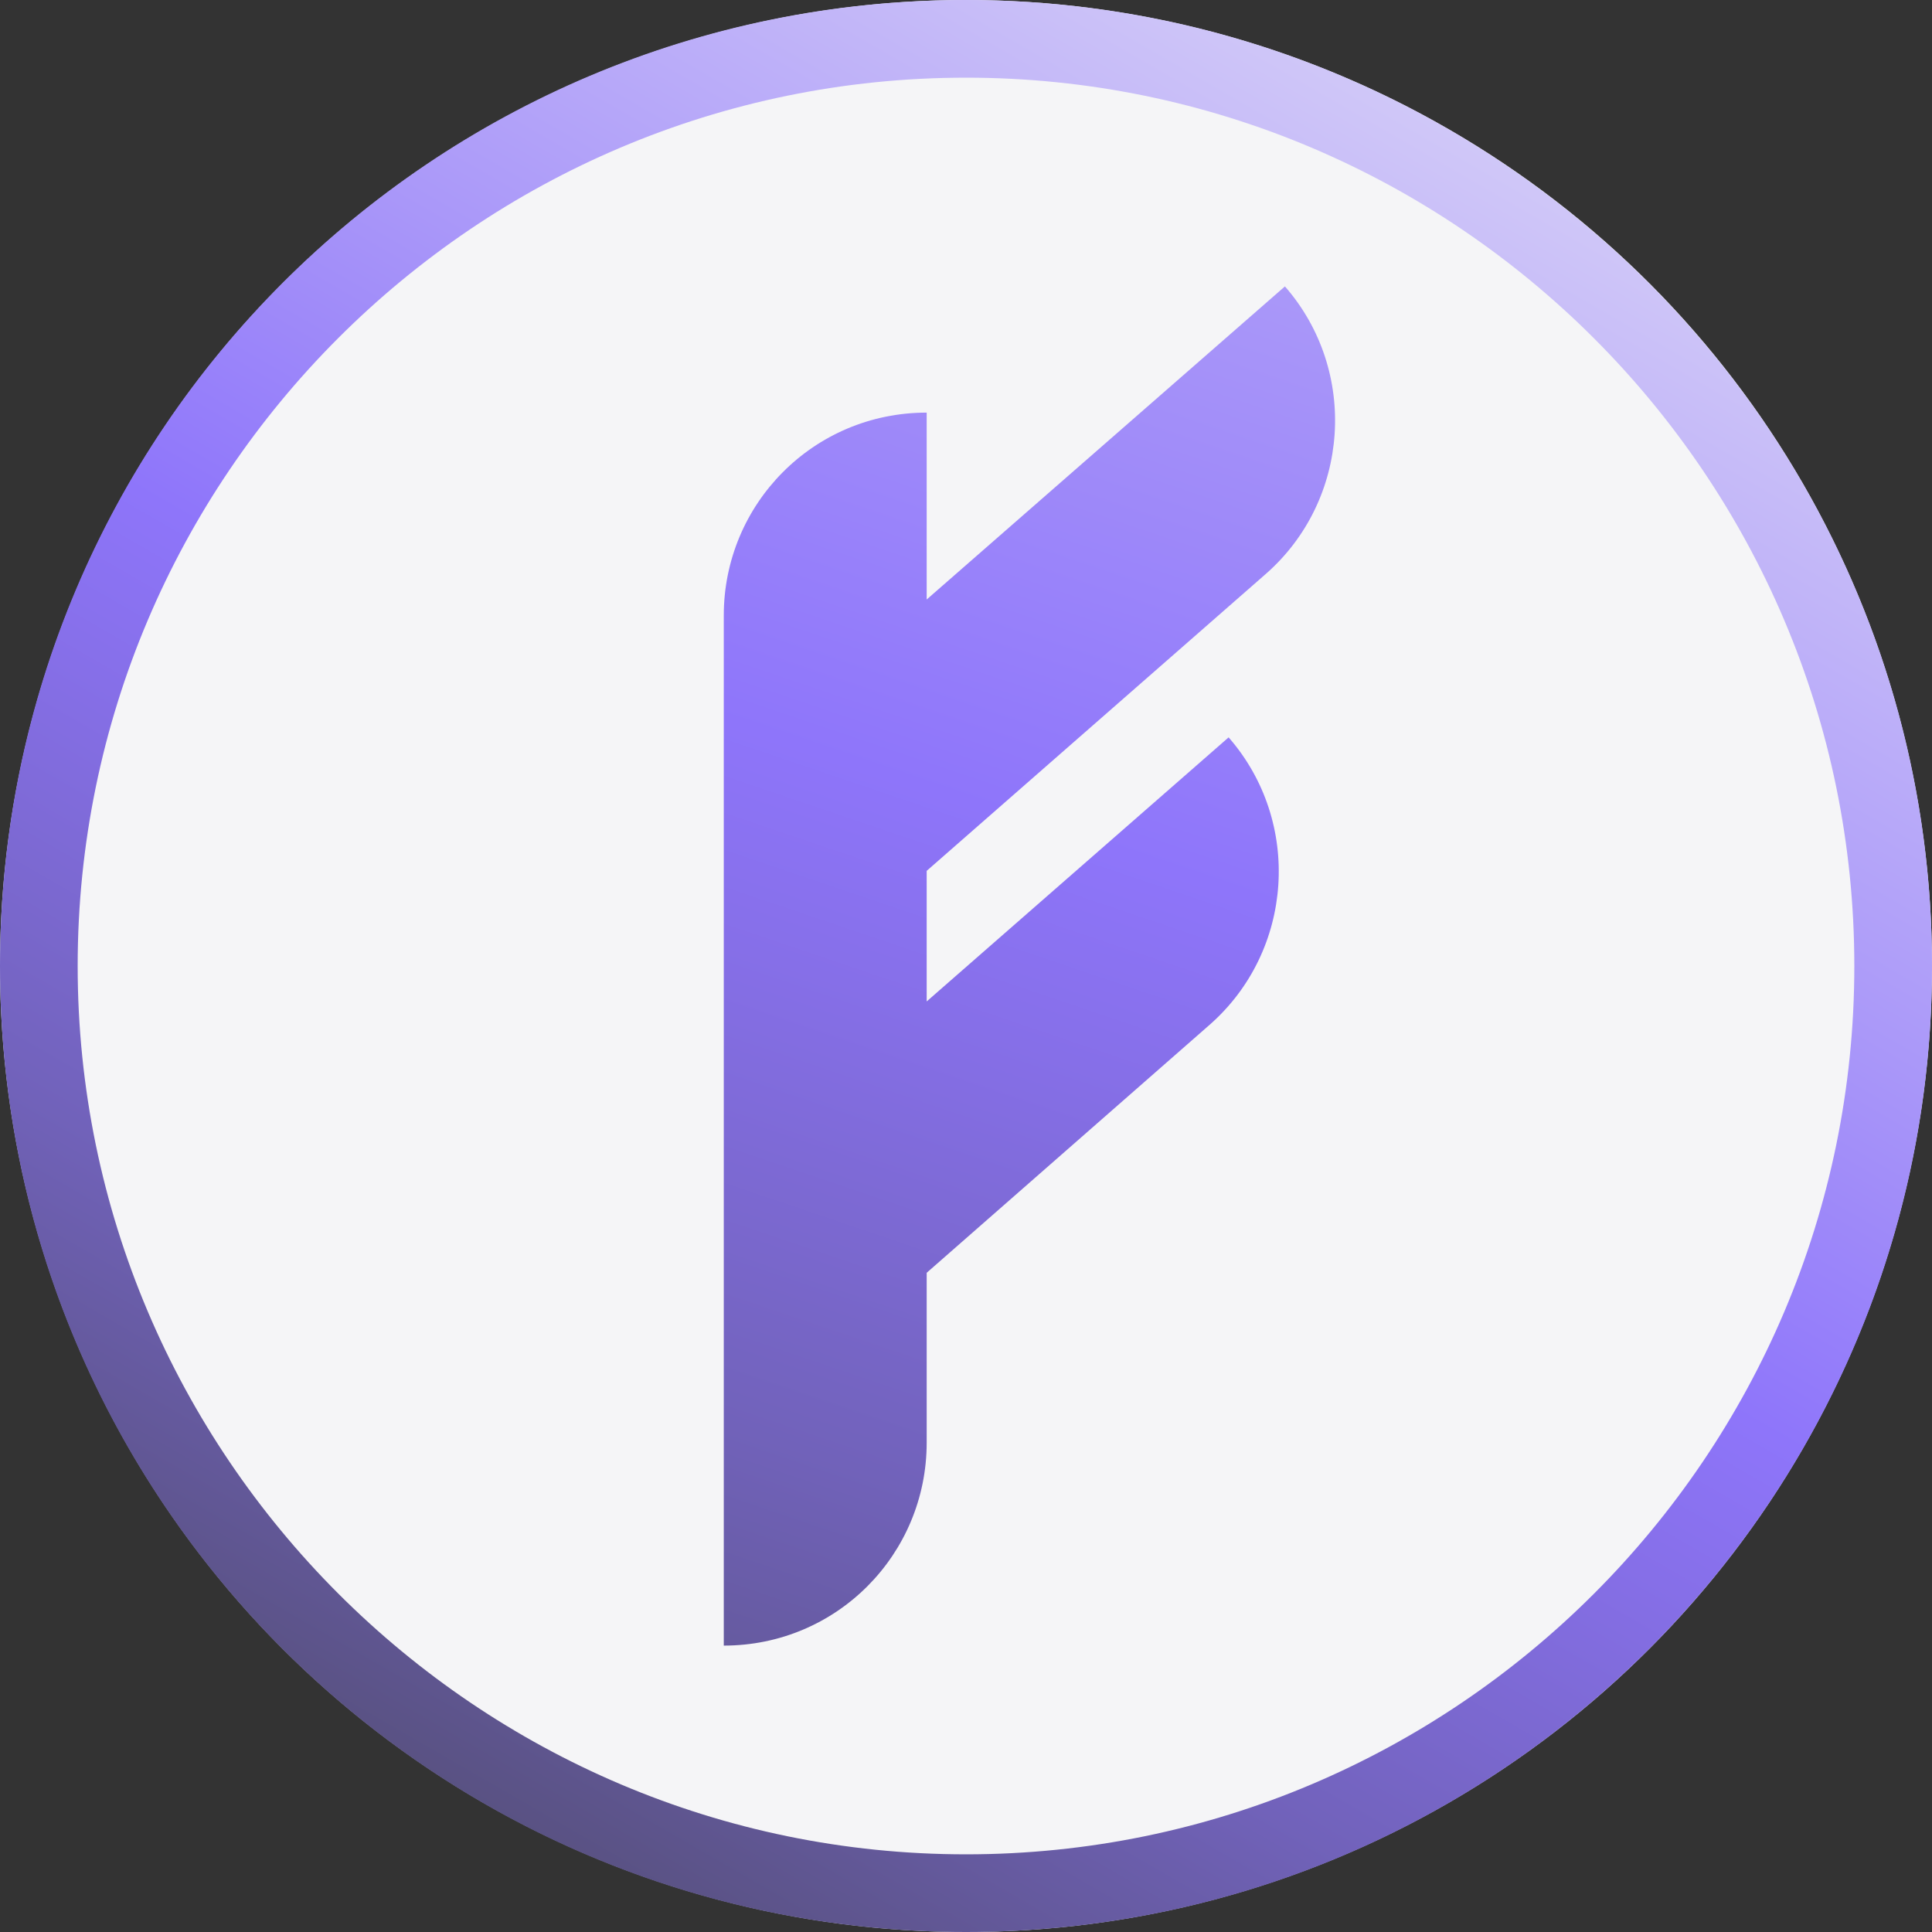 <?xml version="1.0" encoding="utf-8"?>
<!-- Generator: Adobe Illustrator 26.5.0, SVG Export Plug-In . SVG Version: 6.00 Build 0)  -->
<svg version="1.1" id="Layer_2_00000005234649218582980040000006030525468926164642_"
	 xmlns="http://www.w3.org/2000/svg" xmlns:xlink="http://www.w3.org/1999/xlink" x="0px" y="0px" viewBox="0 0 398 398"
	 style="enable-background:new 0 0 398 398;" xml:space="preserve">
<rect x="0" y="0" width="398" height="398" fill="#333333" stroke="none"/>
<style type="text/css">
	.st0{fill:#F5F5F7;}
	.st1{fill:url(#SVGID_1_);}
	.st2{fill:url(#SVGID_00000017489883736101465300000006761470150241609640_);}
</style>
<g id="Circle">
	<circle class="st0" cx="199" cy="199" r="199"/>
	
		<linearGradient id="SVGID_1_" gradientUnits="userSpaceOnUse" x1="374.113" y1="-297.675" x2="60.789" y2="-840.325" gradientTransform="matrix(1 0 0 -1 0 -402)">
		<stop  offset="0" style="stop-color:#F5F5F7"/>
		<stop  offset="8.000000e-02" style="stop-color:#EBE9F7"/>
		<stop  offset="0.23" style="stop-color:#D2CAF8"/>
		<stop  offset="0.43" style="stop-color:#AA98F9"/>
		<stop  offset="0.56" style="stop-color:#8E75FA"/>
		<stop  offset="0.62" style="stop-color:#866FE8"/>
		<stop  offset="0.75" style="stop-color:#7162BA"/>
		<stop  offset="0.92" style="stop-color:#514C70"/>
		<stop  offset="1" style="stop-color:#42434F"/>
	</linearGradient>
	<path class="st1" d="M199,16c100.8,0,183,82,183,183s-82.2,183-183,183S16,299.8,16,199S98,16,199,16 M199,0C89,0,0,89,0,199
		s89,199,199,199s199-89.2,199-199S308.8,0,199,0L199,0z"/>
</g>
<linearGradient id="SVGID_00000085943294338094690540000017316920807734862466_" gradientUnits="userSpaceOnUse" x1="331.424" y1="-12.668" x2="99.894" y2="671.016" gradientTransform="matrix(1 0 0 1 0 -204)">
	<stop  offset="0" style="stop-color:#F5F5F7"/>
	<stop  offset="8.000000e-02" style="stop-color:#EBE9F7"/>
	<stop  offset="0.23" style="stop-color:#D2CAF8"/>
	<stop  offset="0.24" style="stop-color:#CDC4F8"/>
	<stop  offset="0.26" style="stop-color:#BDB0F8"/>
	<stop  offset="0.29" style="stop-color:#B2A2F8"/>
	<stop  offset="0.33" style="stop-color:#AB9AF8"/>
	<stop  offset="0.39" style="stop-color:#AA98F9"/>
	<stop  offset="0.56" style="stop-color:#8E75FA"/>
	<stop  offset="0.62" style="stop-color:#866FE8"/>
	<stop  offset="0.75" style="stop-color:#7162BA"/>
	<stop  offset="0.92" style="stop-color:#514C70"/>
</linearGradient>
<path style="fill:url(#SVGID_00000085943294338094690540000017316920807734862466_);" d="M260.8,118.2c17.3-15.2,19.1-41.8,3.9-59.2
	l-73.8,64.5V85c-23.3,0-41.8,18.8-41.8,41.8V339c23.3,0,41.8-18.8,41.8-41.8v-35l58.3-51.1c17.3-15.2,19.1-41.8,3.9-59.2l-62.2,54.4
	v-26.9L260.8,118.2z"/>
</svg>
